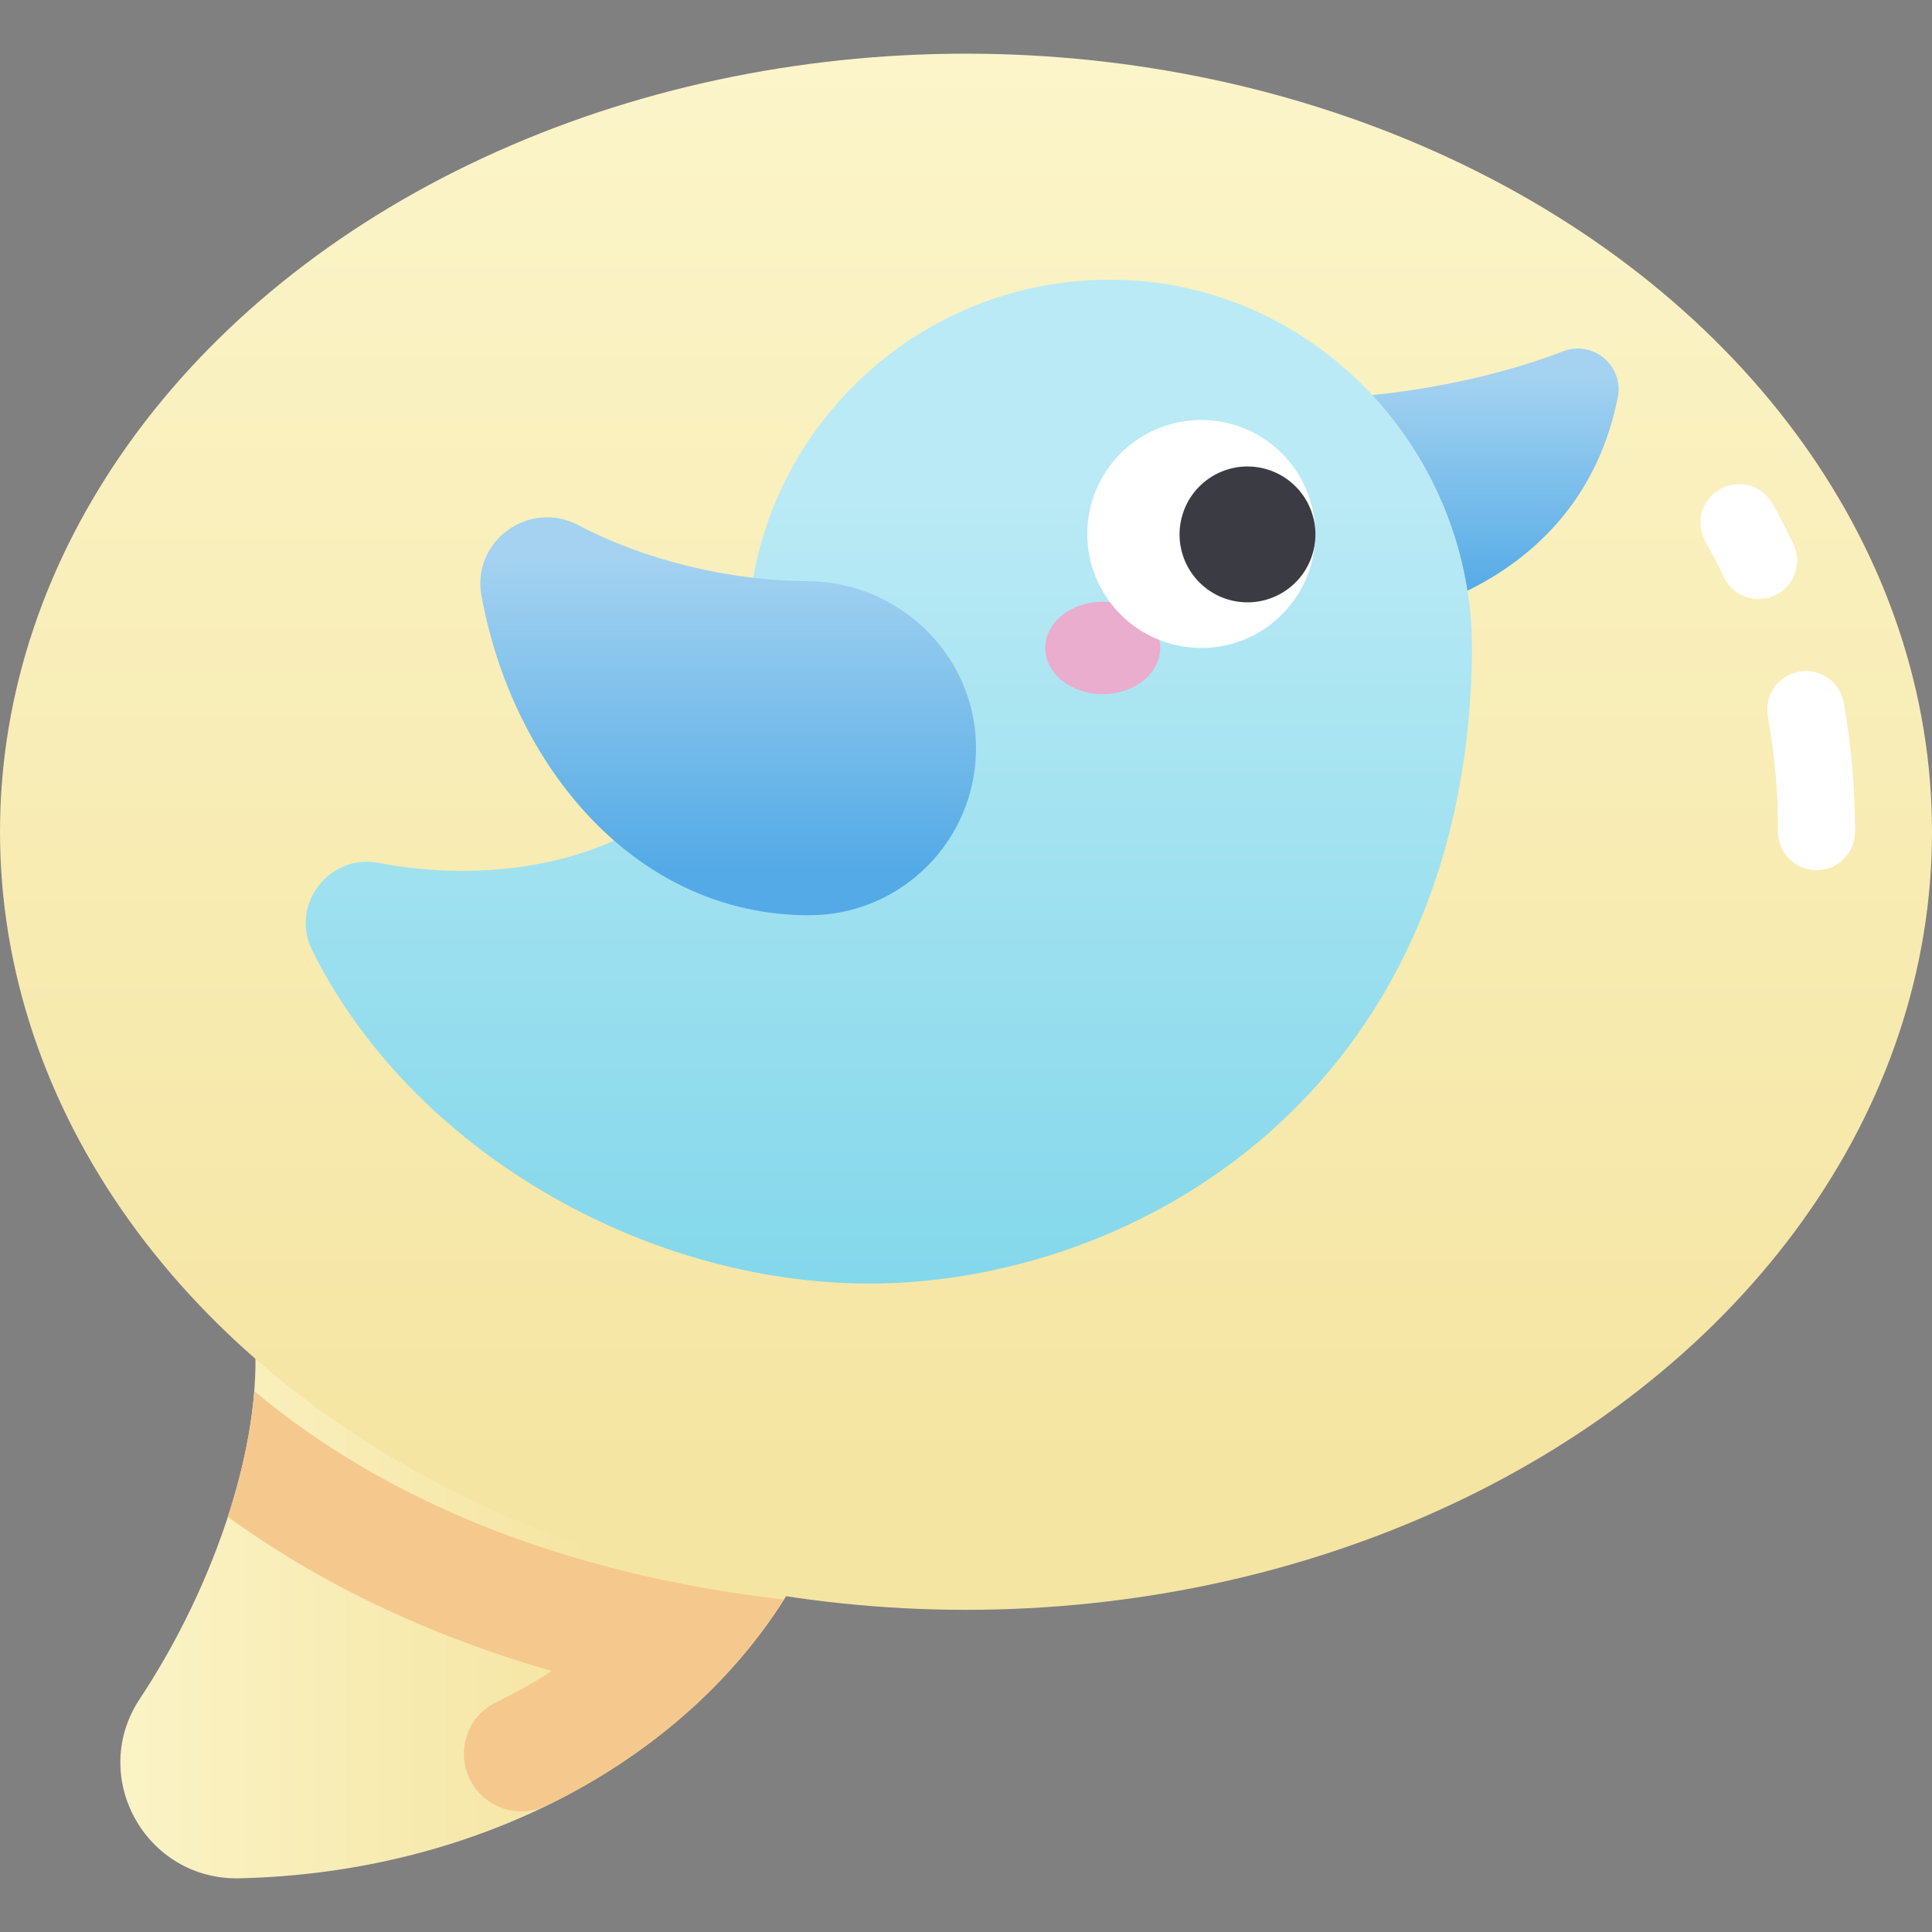 <svg id="Capa_1" enable-background="new 0 0 502 502" height="512" viewBox="0 0 502 502" width="512" xmlns="http://www.w3.org/2000/svg" xmlns:xlink="http://www.w3.org/1999/xlink"><rect x="0" y="0" width="502" height="502" fill="#808080" stroke="none"/><linearGradient id="lg1"><stop offset="0" stop-color="#f5e5a2"/><stop offset="1" stop-color="#fcf7cf"/></linearGradient><linearGradient id="SVGID_1_" gradientUnits="userSpaceOnUse" x1="154.568" x2="-.504" xlink:href="#lg1" y1="415.723" y2="415.723"/><linearGradient id="SVGID_2_" gradientUnits="userSpaceOnUse" x1="251" x2="251" xlink:href="#lg1" y1="385.77" y2="-36.003"/><linearGradient id="lg2"><stop offset="0" stop-color="#53aae6"/><stop offset="1" stop-color="#a4d2f0"/></linearGradient><linearGradient id="SVGID_3_" gradientUnits="userSpaceOnUse" x1="376.801" x2="376.801" xlink:href="#lg2" y1="155.084" y2="98.23"/><linearGradient id="SVGID_4_" gradientUnits="userSpaceOnUse" x1="230.955" x2="230.955" y1="393.932" y2="126.863"><stop offset="0" stop-color="#74d2e8"/><stop offset="1" stop-color="#baeaf5"/></linearGradient><linearGradient id="SVGID_5_" gradientUnits="userSpaceOnUse" x1="189.204" x2="189.204" xlink:href="#lg2" y1="225.982" y2="145.286"/><g><path d="m65.764 343.394c3.79 29.563-10.122 68.908-29.426 97.995-13.456 20.276 1.504 47.193 25.832 46.656 62.195-1.375 117.564-30.885 144.203-76.813z" fill="url(#SVGID_1_)"/><ellipse cx="251" cy="216.118" fill="url(#SVGID_2_)" rx="251" ry="202.171"/><g fill="#fff"><path d="m472 226.118c-5.522 0-10-4.478-10-10 0-10.239-.886-20.324-2.632-29.977-.983-5.435 2.625-10.637 8.06-11.62 5.431-.988 10.637 2.625 11.62 8.06 1.959 10.823 2.952 22.106 2.952 33.537 0 5.523-4.478 10-10 10z"/><path d="m456.946 155.649c-3.753 0-7.349-2.121-9.054-5.741-1.468-3.116-3.065-6.205-4.748-9.184-2.717-4.808-1.022-10.908 3.786-13.626 4.806-2.715 10.908-1.022 13.626 3.786 1.925 3.406 3.752 6.94 5.43 10.502 2.354 4.996.21 10.954-4.786 13.308-1.377.649-2.827.955-4.254.955z"/></g><path d="m66.068 361.429c-.832 10.504-3.258 21.623-6.861 32.687 24.144 17.538 52.427 30.962 84.163 40.062-4.588 2.962-9.423 5.673-14.47 8.122-8.52 4.133-11.031 15.093-5.228 22.576 4.339 5.594 12.01 7.382 18.374 4.281 25.804-12.569 47.294-30.906 61.652-53.525-58.263-6.773-104.226-26.2-137.63-54.203z" fill="#f5c98d"/><g><path d="m333.033 102.676c9.04 2.26 44.108-.213 73.096-11.382 7.775-2.996 15.853 3.737 14.232 11.911-9.621 48.522-57.504 60.797-83.955 60.196z" fill="url(#SVGID_3_)"/><path d="m382.472 169.84c.689-52.729-41.337-97.139-94.07-97.162-52.007-.023-94.174 42.13-94.174 94.132 0 47.375-50.217 66.123-95.858 57.396-12.913-2.469-23.103 10.987-17.242 22.755 25.979 52.156 86.665 86.551 144.75 86.551 68.714 0 155.097-49.101 156.594-163.672z" fill="url(#SVGID_4_)"/><g><ellipse cx="286.523" cy="168.361" fill="#eaadcd" rx="14.936" ry="12.003"/><circle cx="312.13" cy="138.743" fill="#fff" r="29.618"/><ellipse cx="324.096" cy="138.743" fill="#3b3b44" rx="17.652" ry="17.652" transform="matrix(.23 -.973 .973 .23 114.602 422.293)"/></g><path d="m210.198 237.816c24.053 0 43.536-19.563 43.408-43.645-.128-23.898-19.975-43.076-43.873-43.172-20.643-.083-42.819-5.711-59.408-14.515-12.781-6.783-27.826 4.071-25.227 18.304 8.049 44.082 39.902 83.028 85.1 83.028z" fill="url(#SVGID_5_)"/></g></g></svg>